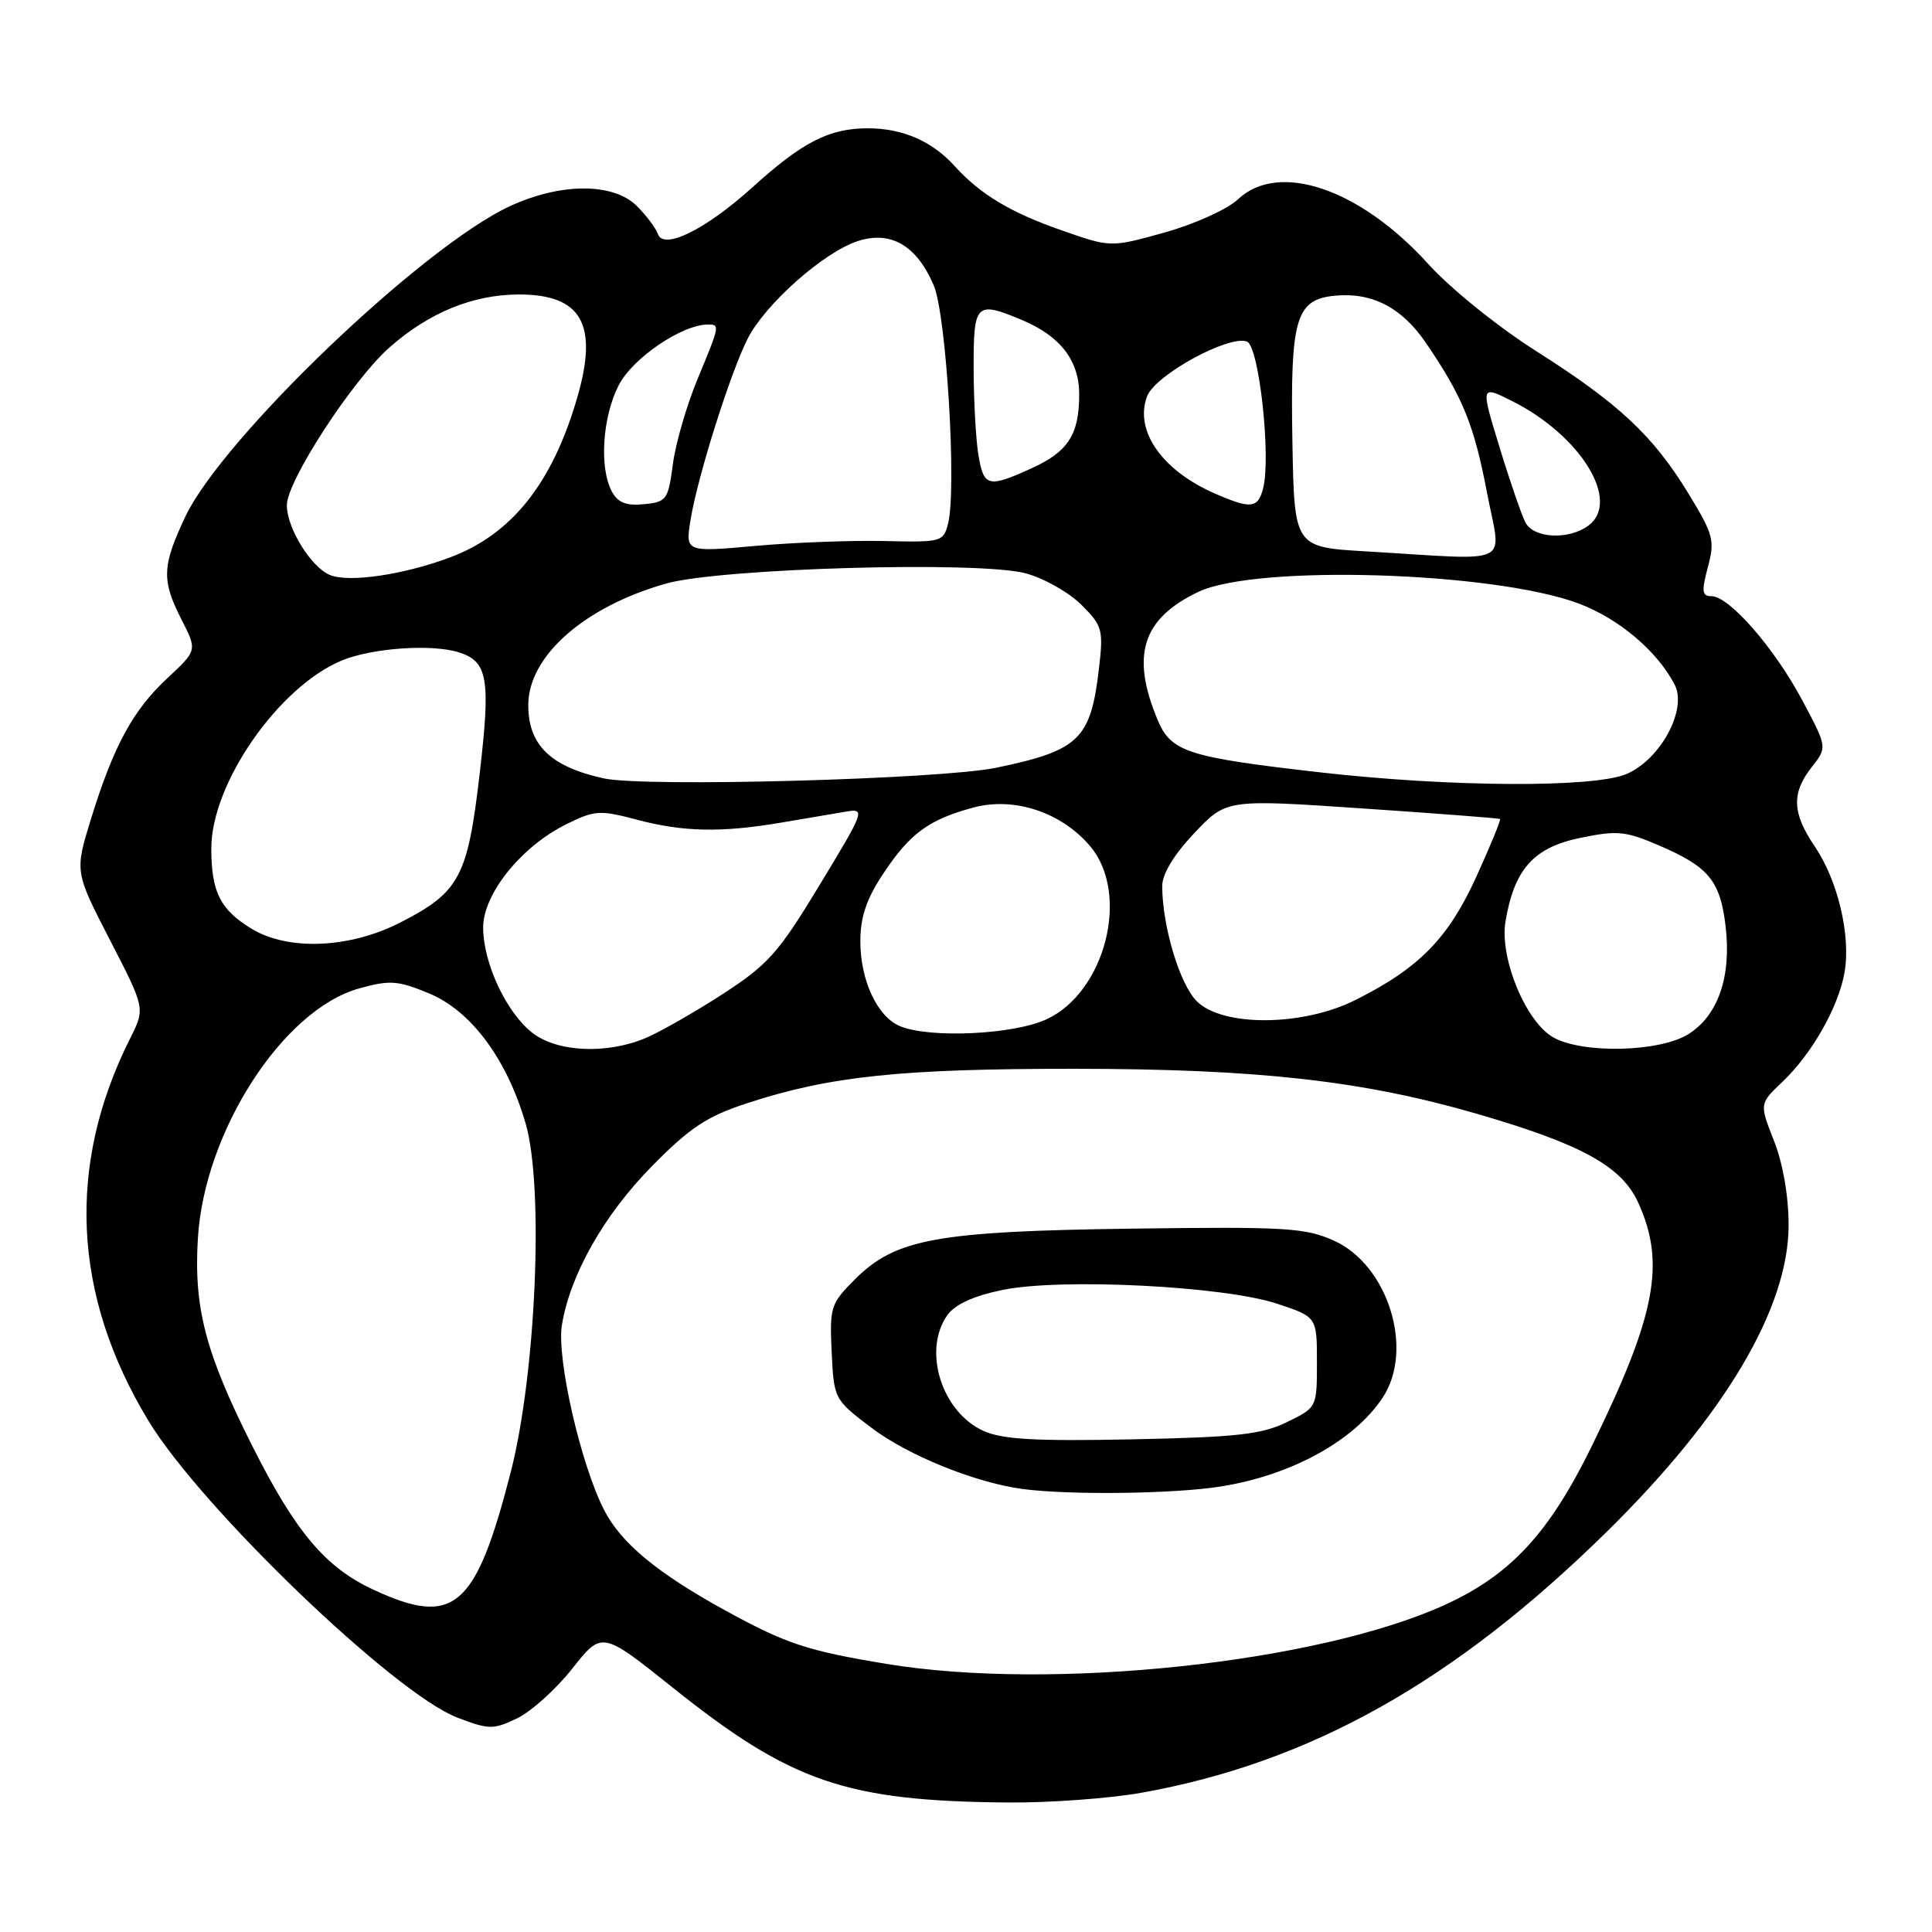 <?xml version="1.0" encoding="UTF-8" standalone="no"?>
<!DOCTYPE svg PUBLIC "-//W3C//DTD SVG 1.1//EN" "http://www.w3.org/Graphics/SVG/1.1/DTD/svg11.dtd" >
<svg xmlns="http://www.w3.org/2000/svg" xmlns:xlink="http://www.w3.org/1999/xlink" version="1.1" viewBox="0 0 256 256">
 <g >
 <path fill="currentColor"
d=" M 151.24 237.55 C 173.57 233.57 192.73 222.82 212.91 202.96 C 228.55 187.58 237.00 173.32 237.00 162.32 C 237.00 158.50 236.25 154.16 235.06 151.16 C 233.13 146.25 233.13 146.25 236.15 143.38 C 240.09 139.64 243.61 133.44 244.41 128.85 C 245.26 124.00 243.53 116.68 240.48 112.18 C 237.46 107.74 237.36 105.09 240.06 101.65 C 242.13 99.02 242.13 99.02 238.81 92.79 C 235.14 85.89 229.13 79.00 226.79 79.00 C 225.52 79.00 225.44 78.38 226.30 75.15 C 227.25 71.61 227.05 70.84 223.73 65.40 C 219.05 57.72 214.49 53.46 203.50 46.49 C 198.45 43.28 192.20 38.24 189.25 34.98 C 180.22 25.00 169.45 21.33 164.05 26.40 C 162.64 27.73 158.30 29.69 154.34 30.80 C 147.17 32.80 147.17 32.80 140.67 30.52 C 133.88 28.15 129.89 25.75 126.50 22.01 C 123.53 18.71 119.59 17.00 115.00 17.00 C 109.87 17.00 106.34 18.81 99.69 24.83 C 93.51 30.42 87.90 33.19 87.17 31.00 C 86.91 30.24 85.67 28.58 84.40 27.31 C 81.27 24.18 74.26 24.20 67.50 27.35 C 55.90 32.77 29.48 58.06 24.56 68.45 C 21.46 75.02 21.39 76.89 24.07 82.13 C 26.13 86.18 26.13 86.18 22.20 89.84 C 17.61 94.11 15.06 98.80 12.06 108.50 C 9.90 115.50 9.90 115.50 14.57 124.56 C 19.24 133.62 19.24 133.62 17.26 137.56 C 8.78 154.43 9.60 171.65 19.68 188.28 C 26.67 199.81 52.28 224.41 60.60 227.59 C 64.78 229.19 65.36 229.20 68.50 227.70 C 70.36 226.81 73.66 223.85 75.82 221.11 C 79.76 216.12 79.76 216.12 89.13 223.61 C 104.82 236.15 112.09 238.65 133.50 238.84 C 139.00 238.89 146.98 238.31 151.24 237.55 Z  M 117.50 220.48 C 106.99 218.75 104.13 217.80 96.17 213.43 C 87.06 208.43 82.28 204.46 80.03 200.05 C 76.94 194.00 73.75 180.01 74.45 175.62 C 75.51 168.96 80.01 161.00 86.38 154.53 C 91.42 149.41 93.65 147.93 99.00 146.18 C 109.97 142.59 119.35 141.61 142.50 141.62 C 166.68 141.64 180.53 143.19 195.65 147.57 C 209.58 151.61 214.88 154.53 217.08 159.37 C 220.73 167.41 219.41 174.28 210.90 191.66 C 205.26 203.16 200.18 208.66 191.50 212.63 C 174.65 220.34 139.37 224.09 117.50 220.48 Z  M 161.87 196.95 C 171.20 195.44 179.46 190.88 183.22 185.18 C 187.42 178.81 183.93 167.62 176.75 164.39 C 172.94 162.68 170.36 162.53 150.02 162.80 C 124.10 163.15 118.66 164.14 113.27 169.53 C 110.07 172.73 109.92 173.21 110.20 179.16 C 110.50 185.39 110.53 185.45 115.50 189.21 C 120.32 192.86 129.26 196.47 135.50 197.30 C 141.75 198.13 155.74 197.95 161.87 196.95 Z  M 49.43 210.62 C 43.11 207.68 39.15 202.97 33.45 191.64 C 27.22 179.27 25.66 173.31 26.22 164.08 C 27.07 149.94 37.47 133.81 47.56 130.98 C 51.65 129.84 52.68 129.91 56.83 131.62 C 62.42 133.93 67.16 140.31 69.65 148.87 C 72.09 157.28 71.03 182.04 67.66 195.13 C 63.01 213.18 60.15 215.61 49.43 210.62 Z  M 70.51 136.83 C 67.08 134.13 64.05 127.65 64.02 122.93 C 63.99 118.49 69.07 112.16 75.03 109.22 C 78.78 107.36 79.49 107.31 84.30 108.59 C 90.51 110.25 95.58 110.35 103.57 108.99 C 106.83 108.43 110.68 107.78 112.13 107.54 C 114.68 107.11 114.56 107.44 108.63 117.22 C 103.15 126.28 101.79 127.81 95.74 131.73 C 92.02 134.14 87.42 136.76 85.52 137.56 C 80.32 139.73 73.79 139.41 70.51 136.83 Z  M 205.89 137.50 C 202.21 135.50 198.66 126.94 199.49 122.07 C 200.65 115.17 203.22 112.30 209.37 111.03 C 214.29 110.01 215.39 110.11 219.86 112.04 C 226.42 114.86 227.94 116.71 228.65 122.73 C 229.45 129.43 227.63 134.64 223.65 137.07 C 219.84 139.40 209.82 139.64 205.89 137.50 Z  M 119.30 135.99 C 116.27 134.77 114.00 129.94 114.00 124.72 C 114.00 121.52 114.81 119.11 117.03 115.77 C 120.57 110.43 123.06 108.60 128.99 107.00 C 134.39 105.55 140.67 107.63 144.47 112.15 C 149.79 118.47 146.45 131.53 138.61 135.09 C 134.21 137.09 123.29 137.60 119.30 135.99 Z  M 158.57 132.66 C 156.31 130.40 154.00 122.68 154.00 117.39 C 154.00 115.81 155.57 113.22 158.25 110.39 C 162.50 105.90 162.50 105.90 180.50 107.12 C 190.40 107.79 198.62 108.42 198.76 108.52 C 198.91 108.61 197.49 112.07 195.61 116.20 C 191.88 124.37 188.02 128.30 179.55 132.53 C 172.59 136.01 161.99 136.08 158.57 132.66 Z  M 33.31 123.05 C 29.17 120.52 28.00 118.18 28.00 112.41 C 28.00 103.83 36.88 91.03 45.26 87.53 C 49.28 85.86 57.22 85.30 60.81 86.44 C 64.64 87.66 65.03 89.91 63.56 102.50 C 61.97 116.22 60.90 118.22 53.02 122.25 C 46.31 125.68 38.17 126.01 33.31 123.05 Z  M 80.00 103.14 C 72.95 101.59 70.00 98.73 70.00 93.43 C 70.00 86.95 77.40 80.41 88.24 77.33 C 95.40 75.29 129.79 74.31 135.91 75.97 C 138.33 76.62 141.65 78.50 143.29 80.14 C 146.09 82.93 146.22 83.43 145.61 88.66 C 144.52 97.97 142.98 99.45 132.00 101.73 C 124.62 103.26 85.41 104.33 80.00 103.14 Z  M 175.00 102.35 C 157.35 100.34 155.17 99.64 153.39 95.39 C 149.81 86.82 151.36 81.96 158.80 78.42 C 166.48 74.78 197.90 75.74 209.19 79.97 C 214.50 81.96 219.63 86.30 221.91 90.74 C 223.60 94.04 219.99 100.69 215.47 102.58 C 211.10 104.40 192.16 104.30 175.00 102.35 Z  M 43.72 76.19 C 41.21 75.15 38.01 69.98 38.01 66.95 C 38.00 63.74 46.75 50.30 51.66 45.99 C 56.88 41.41 62.65 39.05 68.68 39.02 C 77.06 38.99 79.32 42.94 76.49 52.67 C 73.19 64.05 67.81 70.80 59.63 73.86 C 53.47 76.17 46.21 77.23 43.72 76.19 Z  M 181.00 73.06 C 171.50 72.50 171.50 72.50 171.25 58.50 C 170.96 42.19 171.69 39.68 176.89 39.18 C 181.79 38.71 185.73 40.74 188.91 45.39 C 193.79 52.53 195.32 56.26 197.03 65.25 C 198.92 75.21 200.93 74.23 181.00 73.06 Z  M 91.51 68.83 C 92.46 63.06 96.78 49.39 99.07 44.87 C 101.40 40.29 109.11 33.45 113.62 31.96 C 118.02 30.51 121.47 32.51 123.73 37.83 C 125.40 41.75 126.78 64.74 125.63 69.35 C 125.01 71.80 124.76 71.87 117.25 71.69 C 112.99 71.59 105.29 71.87 100.15 72.33 C 90.80 73.17 90.80 73.17 91.51 68.83 Z  M 202.14 69.25 C 201.63 68.29 200.08 63.80 198.70 59.27 C 196.18 51.05 196.18 51.05 200.34 53.13 C 209.48 57.71 214.83 66.45 210.45 69.66 C 207.84 71.57 203.25 71.34 202.14 69.25 Z  M 81.07 65.12 C 79.39 61.99 79.82 55.28 81.97 51.07 C 83.80 47.46 90.36 43.00 93.82 43.00 C 95.41 43.00 95.38 43.12 92.41 50.27 C 90.99 53.70 89.52 58.75 89.16 61.50 C 88.54 66.23 88.33 66.52 85.32 66.81 C 82.96 67.04 81.86 66.60 81.07 65.12 Z  M 161.01 65.41 C 153.98 62.36 150.27 57.05 152.00 52.50 C 153.07 49.69 162.84 44.34 165.23 45.26 C 166.84 45.87 168.45 60.64 167.36 64.75 C 166.67 67.37 165.75 67.47 161.01 65.41 Z  M 129.64 60.25 C 129.30 58.19 129.02 53.01 129.01 48.75 C 129.00 40.16 129.31 39.85 135.39 42.39 C 140.49 44.52 143.00 47.77 143.00 52.25 C 143.00 57.59 141.54 59.85 136.67 62.06 C 130.92 64.67 130.35 64.53 129.64 60.25 Z  M 130.31 189.60 C 124.77 187.08 122.23 178.97 125.51 174.29 C 126.51 172.86 128.95 171.73 132.76 170.94 C 140.47 169.32 162.15 170.40 169.23 172.75 C 174.50 174.50 174.50 174.50 174.50 180.50 C 174.50 186.50 174.50 186.50 170.52 188.44 C 167.18 190.07 163.89 190.44 150.02 190.72 C 137.15 190.98 132.80 190.73 130.31 189.60 Z "/>
</g>
</svg>